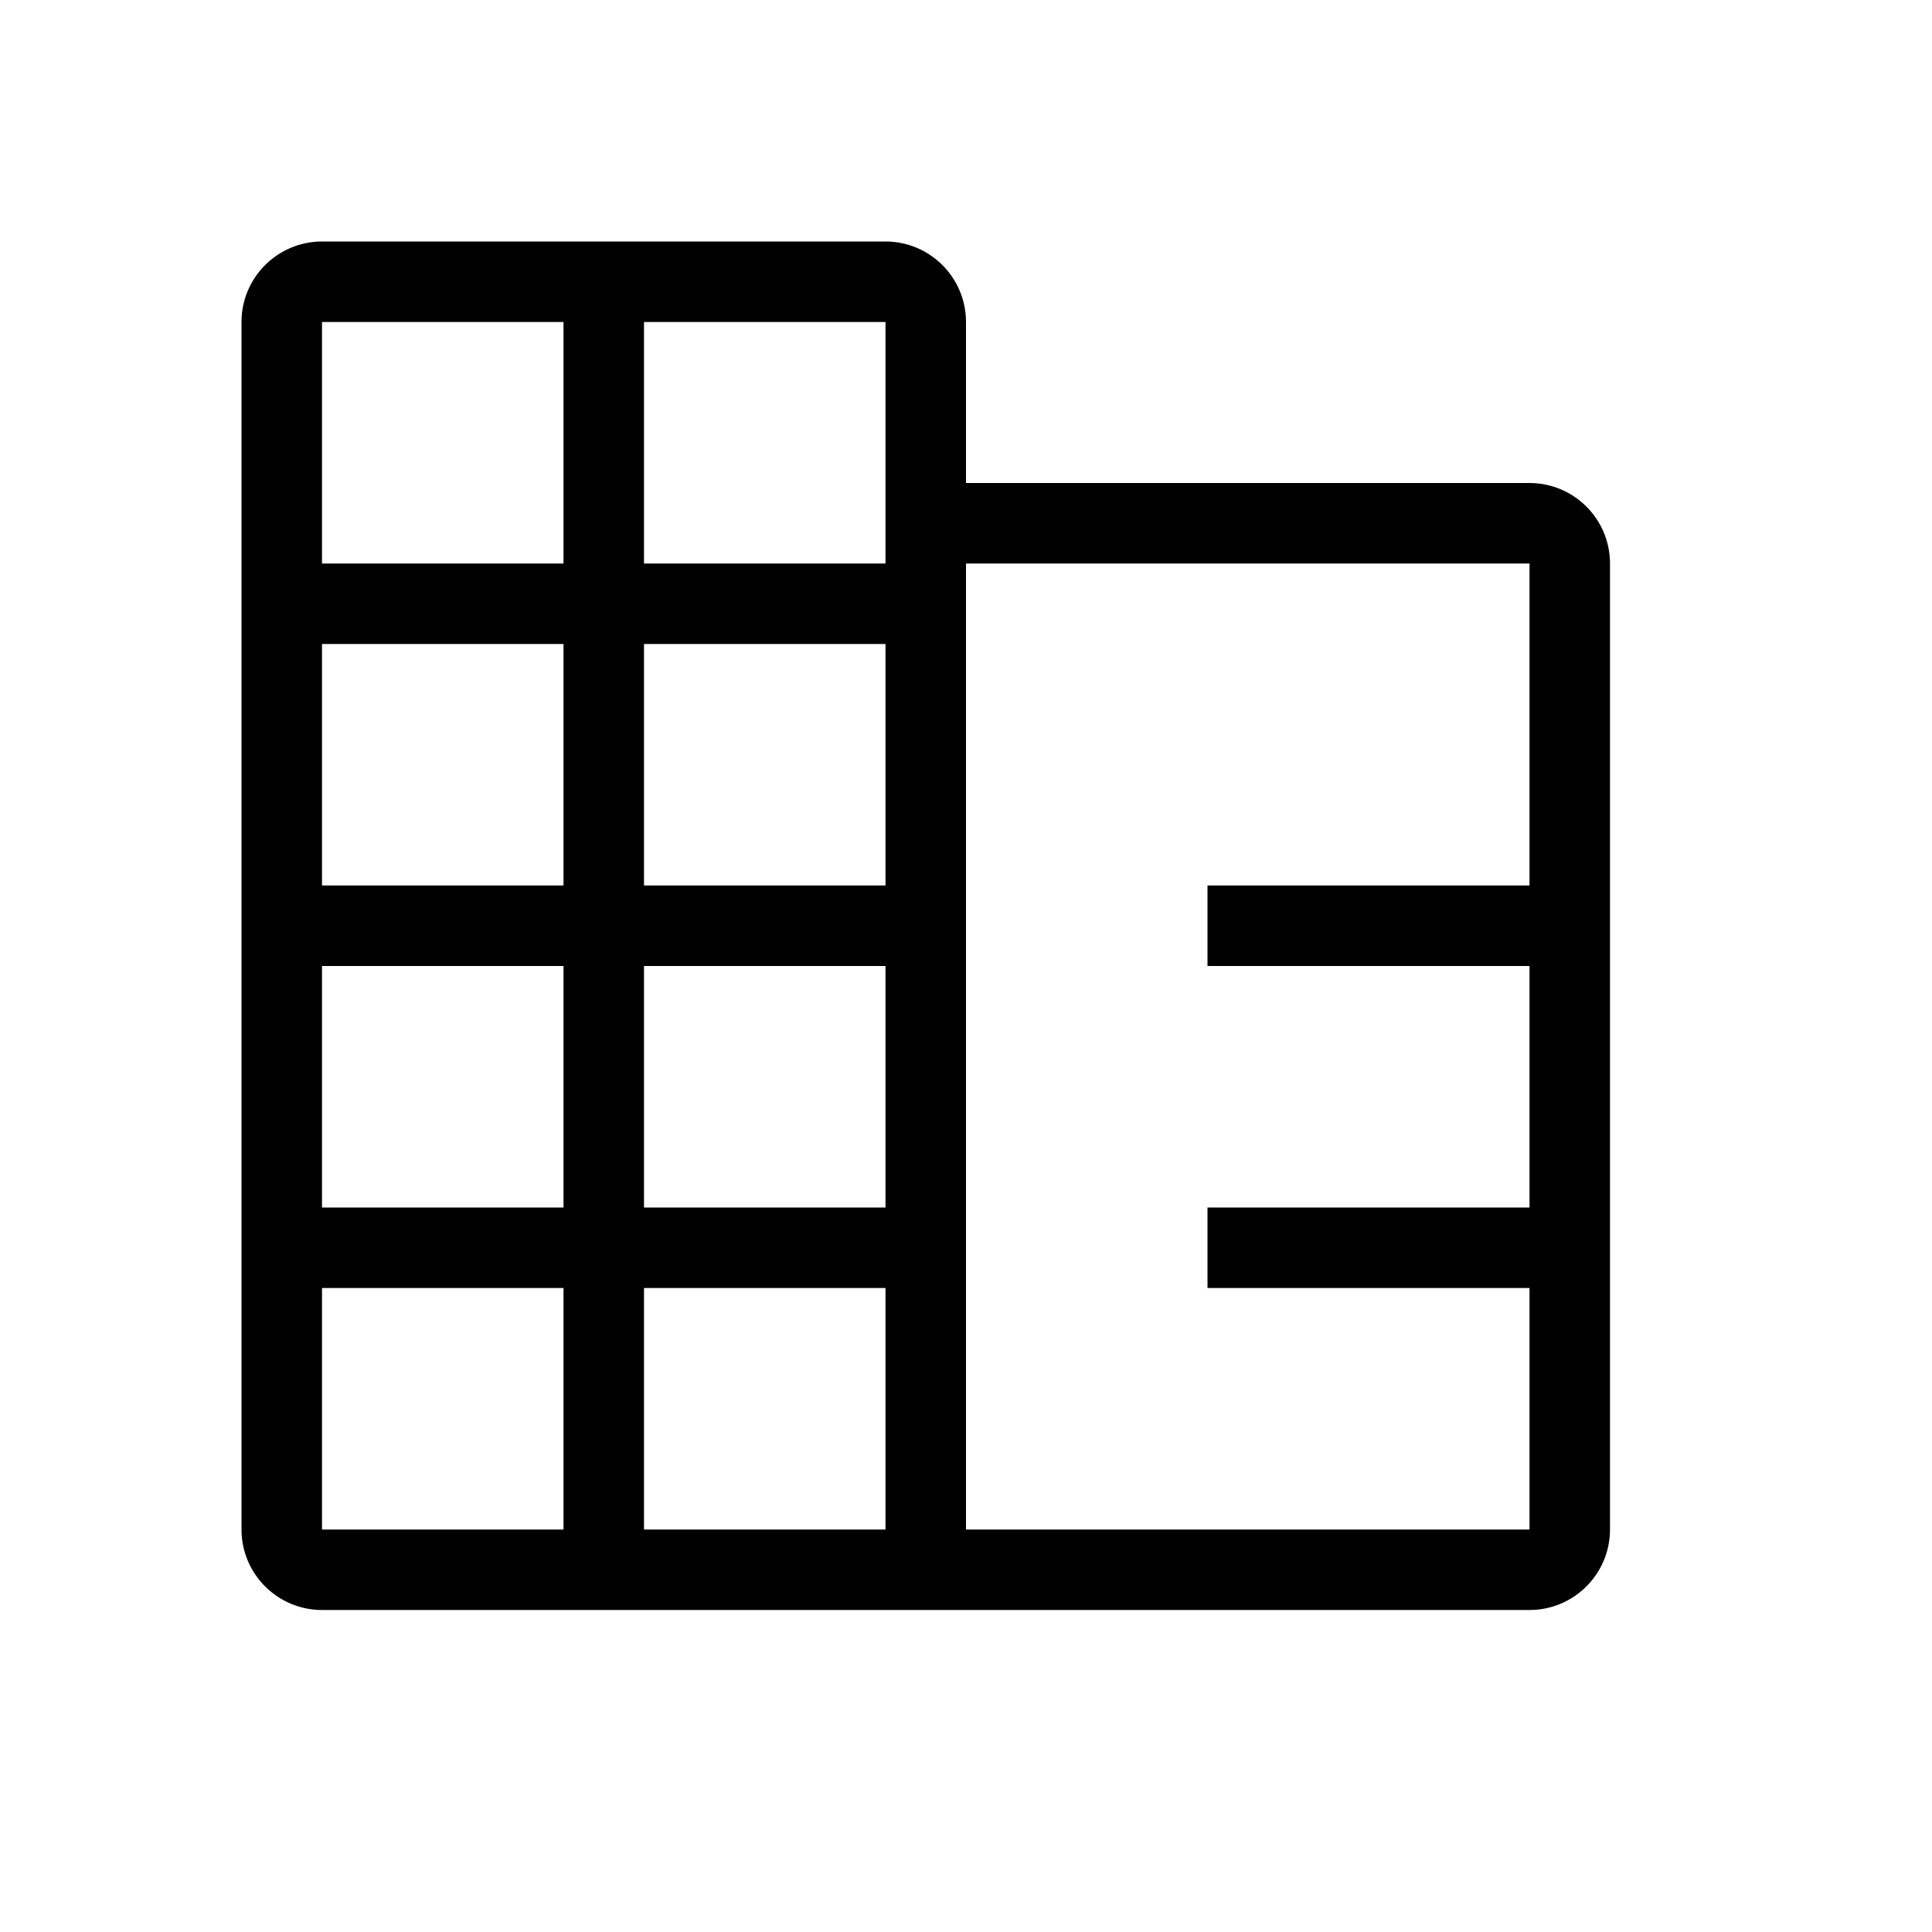 <svg width="24" height="24" viewBox="0 0 24 24" fill="none" xmlns="http://www.w3.org/2000/svg">
<path fill-rule="evenodd" clip-rule="evenodd" d="M7 3H4C3.448 3 3 3.448 3 4V7V8V15V16V19C3 19.552 3.448 20 4 20H7H8H19C19.552 20 20 19.552 20 19V7C20 6.448 19.552 6 19 6H12V4C12 3.448 11.552 3 11 3H8H7ZM7 4H4V7H7V4ZM4 8V11H7V8H4ZM4 12V15H7V12H4ZM4 16V19H7V16H4ZM8 19H11V16H8V19ZM12 19H19V16H15V15H19V12H15V11H19V7H12V15V16V19ZM11 7H8V4H11V7ZM8 11V8H11V11H8ZM8 15V12H11V15H8Z" fill="currentColor"/>
</svg>
